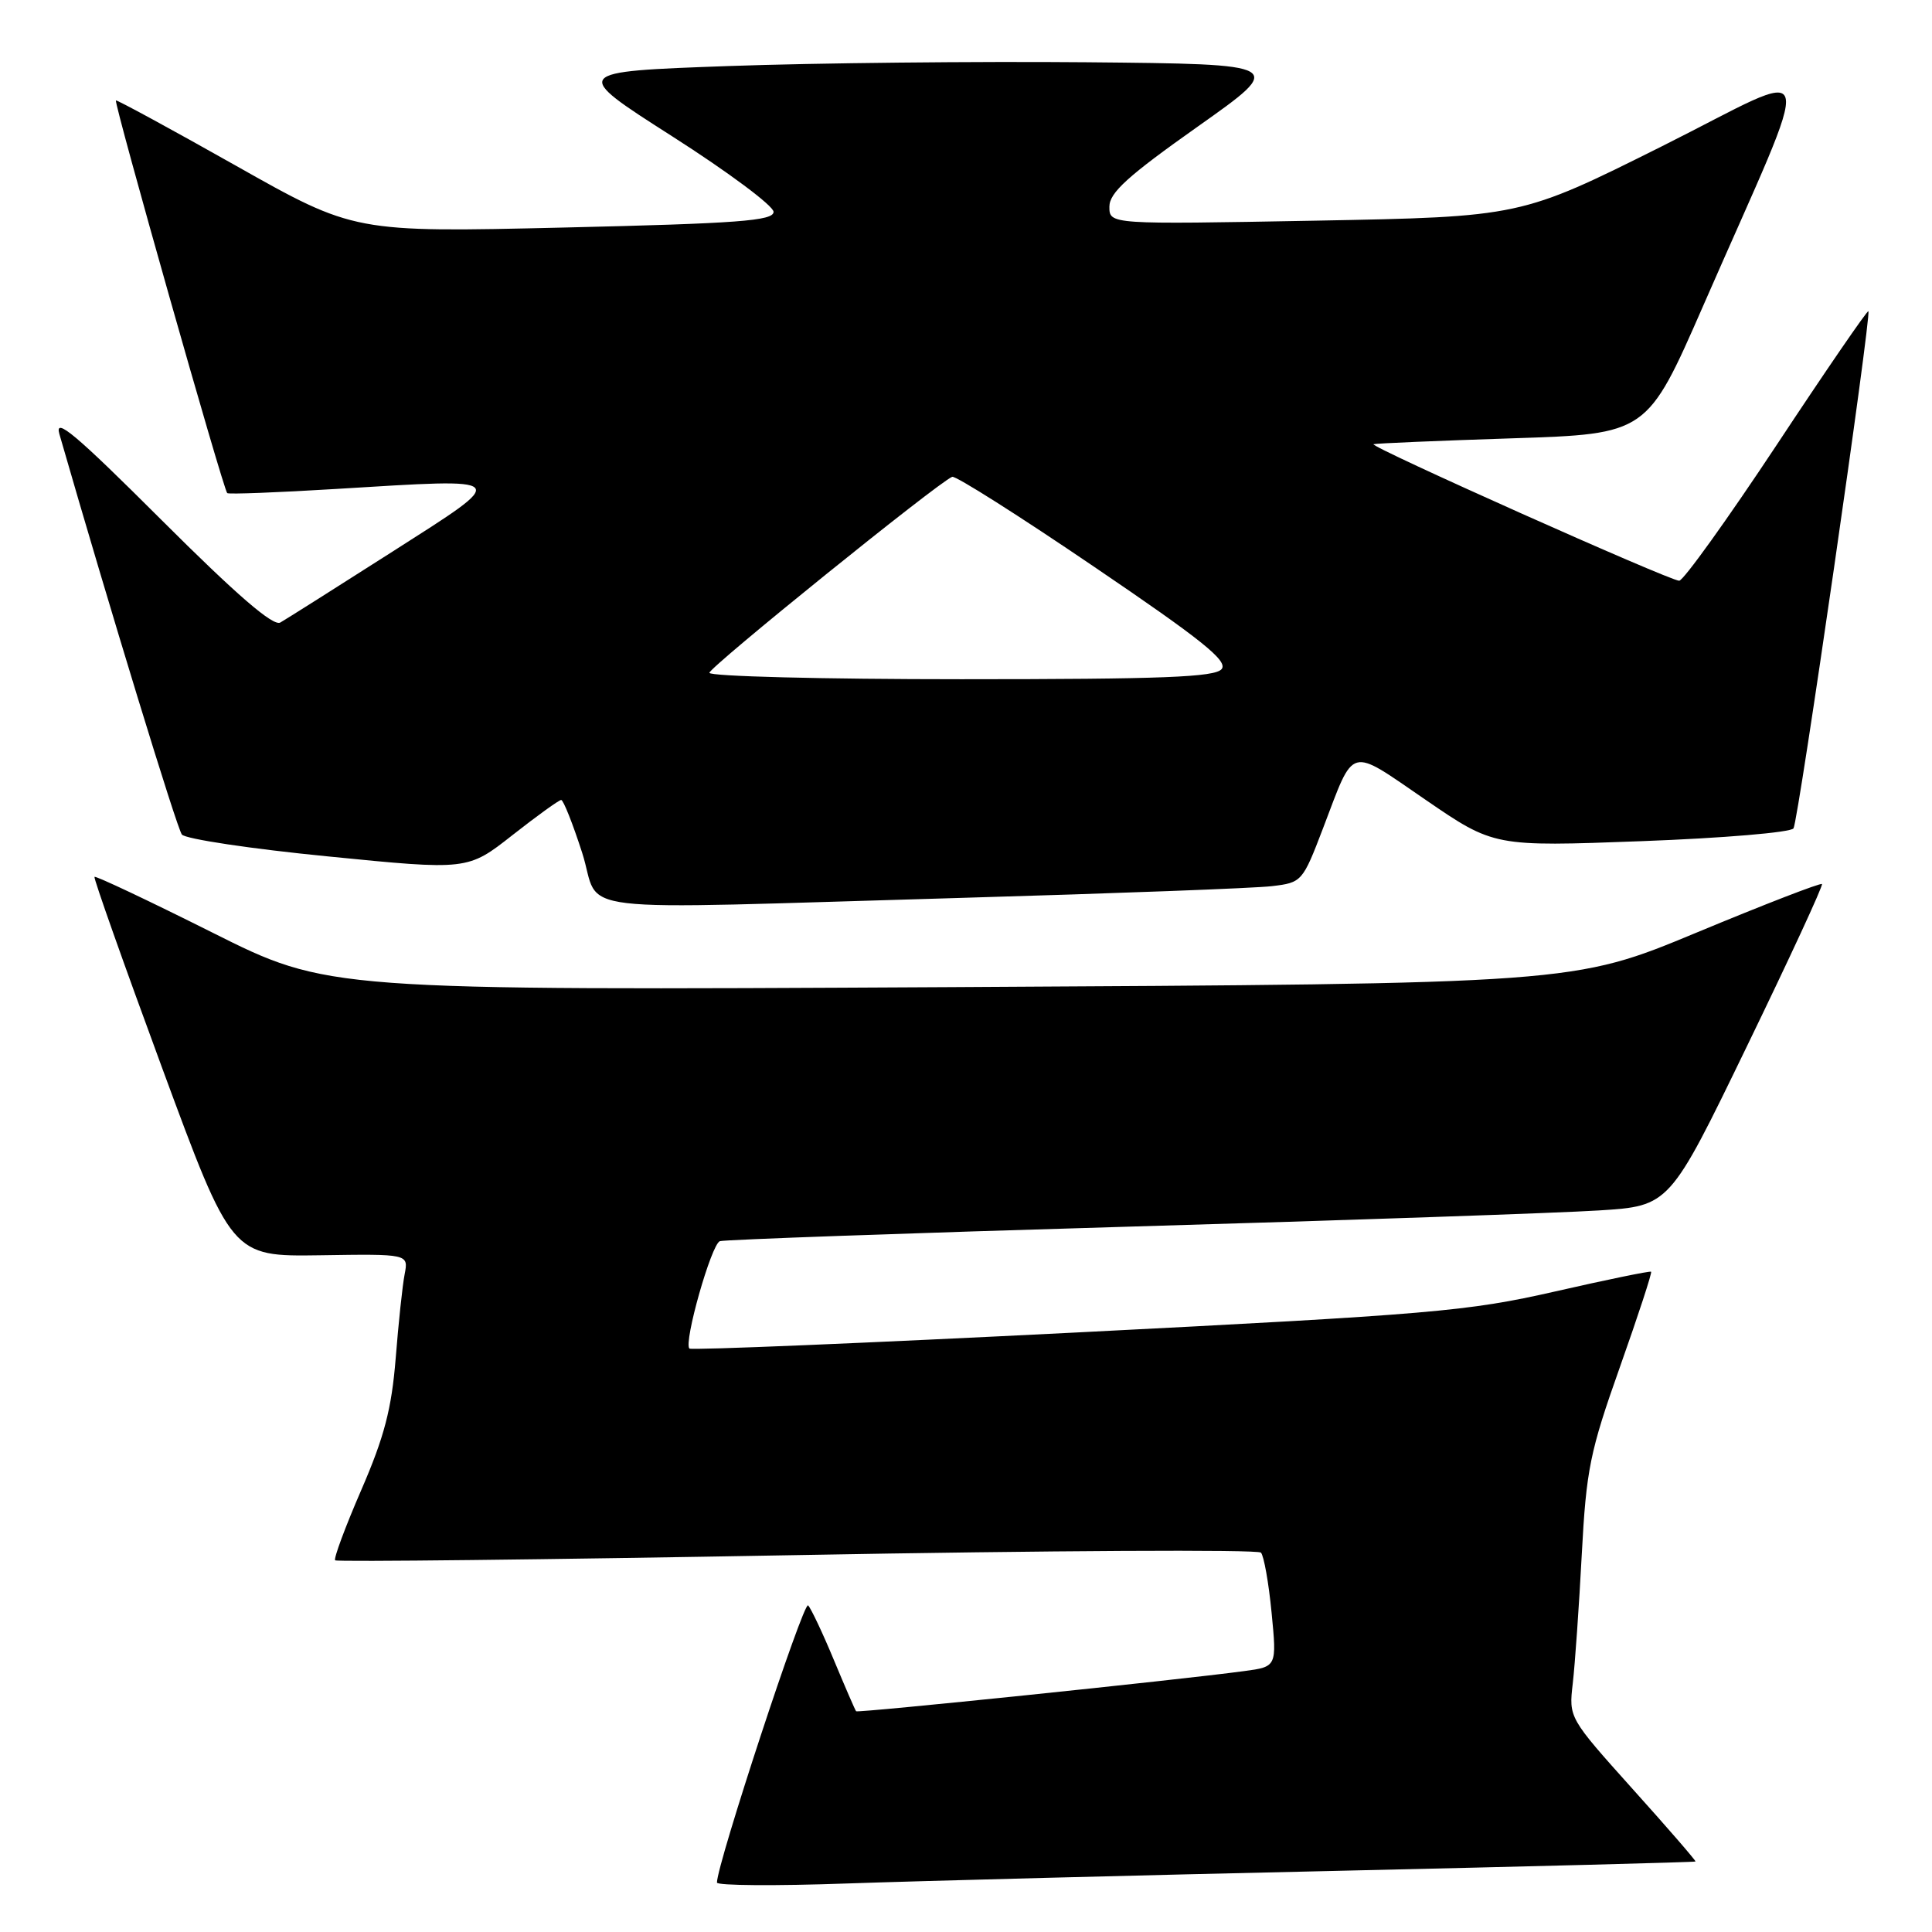 <?xml version="1.0" encoding="UTF-8" standalone="no"?>
<!DOCTYPE svg PUBLIC "-//W3C//DTD SVG 1.1//EN" "http://www.w3.org/Graphics/SVG/1.1/DTD/svg11.dtd" >
<svg xmlns="http://www.w3.org/2000/svg" xmlns:xlink="http://www.w3.org/1999/xlink" version="1.1" viewBox="0 0 256 256">
 <g >
 <path fill="currentColor"
d=" M 177.00 247.90 C 203.12 247.31 224.57 246.75 224.66 246.66 C 224.75 246.57 221.01 242.25 216.34 237.06 C 207.88 227.63 207.87 227.61 208.40 223.06 C 208.69 220.55 209.23 212.88 209.59 206.02 C 210.19 194.71 210.66 192.38 214.65 181.13 C 217.07 174.30 218.93 168.62 218.78 168.51 C 218.62 168.39 212.88 169.57 206.00 171.14 C 194.43 173.77 189.73 174.17 142.65 176.56 C 114.68 177.97 91.60 178.93 91.35 178.69 C 90.56 177.89 94.26 164.84 95.39 164.46 C 96.00 164.26 120.35 163.39 149.50 162.54 C 178.65 161.69 206.71 160.72 211.86 160.39 C 221.22 159.80 221.22 159.80 231.47 138.65 C 237.11 127.02 241.59 117.34 241.42 117.14 C 241.25 116.95 233.78 119.84 224.81 123.57 C 208.50 130.35 208.50 130.35 125.97 130.80 C 43.45 131.24 43.45 131.24 28.12 123.56 C 19.69 119.34 12.67 116.02 12.52 116.19 C 12.38 116.36 16.41 127.75 21.48 141.50 C 30.70 166.50 30.70 166.50 42.41 166.33 C 54.13 166.15 54.13 166.15 53.62 168.83 C 53.33 170.30 52.80 175.32 52.43 179.99 C 51.89 186.67 50.93 190.38 47.88 197.41 C 45.75 202.32 44.19 206.52 44.41 206.75 C 44.64 206.97 72.17 206.66 105.59 206.06 C 139.01 205.45 166.68 205.30 167.08 205.73 C 167.47 206.15 168.11 209.73 168.49 213.67 C 169.19 220.85 169.19 220.85 164.84 221.43 C 156.14 222.61 113.67 227.00 113.44 226.75 C 113.31 226.61 112.00 223.57 110.51 220.00 C 109.03 216.43 107.48 213.15 107.08 212.72 C 106.48 212.09 95.00 247.00 95.00 249.45 C 95.00 249.85 102.76 249.91 112.25 249.57 C 121.74 249.24 150.88 248.48 177.00 247.90 Z  M 127.50 118.97 C 147.85 118.38 166.31 117.69 168.53 117.42 C 172.50 116.95 172.60 116.84 175.32 109.72 C 179.54 98.66 178.59 98.92 188.87 105.96 C 197.96 112.19 197.96 112.19 217.50 111.46 C 228.28 111.06 237.32 110.30 237.65 109.76 C 238.30 108.71 248.00 41.68 247.57 41.24 C 247.43 41.09 241.95 49.07 235.41 58.97 C 228.86 68.86 223.05 76.95 222.50 76.95 C 221.23 76.95 181.32 59.12 182.00 58.86 C 182.28 58.75 190.54 58.40 200.38 58.08 C 218.25 57.50 218.25 57.50 225.69 40.50 C 240.79 5.96 241.51 8.73 220.20 19.39 C 201.50 28.73 201.50 28.73 174.25 29.24 C 147.00 29.74 147.00 29.74 147.00 27.39 C 147.00 25.53 149.43 23.33 158.71 16.77 C 170.41 8.50 170.41 8.50 143.96 8.25 C 129.40 8.12 108.09 8.34 96.58 8.75 C 75.66 9.50 75.66 9.50 89.08 18.07 C 96.46 22.78 102.50 27.28 102.50 28.07 C 102.50 29.26 97.83 29.61 74.72 30.15 C 46.93 30.80 46.93 30.80 31.25 21.95 C 22.62 17.08 15.47 13.20 15.36 13.31 C 15.06 13.61 29.62 64.98 30.11 65.34 C 30.32 65.51 36.80 65.26 44.50 64.79 C 67.98 63.36 67.71 63.06 51.98 73.11 C 44.57 77.84 37.89 82.06 37.14 82.49 C 36.20 83.02 31.38 78.86 21.39 68.89 C 10.02 57.54 7.19 55.16 7.87 57.52 C 14.58 80.80 23.44 109.74 24.10 110.58 C 24.57 111.17 33.28 112.48 43.47 113.48 C 61.97 115.32 61.97 115.32 67.90 110.66 C 71.16 108.10 74.07 106.00 74.36 106.00 C 74.65 106.00 75.90 109.15 77.14 113.00 C 79.80 121.27 73.52 120.52 127.50 118.97 Z  M 94.00 89.15 C 94.00 88.40 124.24 63.97 126.17 63.18 C 126.60 63.00 135.06 68.36 144.96 75.09 C 159.29 84.81 162.75 87.59 161.87 88.66 C 160.98 89.73 154.05 90.00 127.38 90.00 C 109.02 90.00 94.00 89.62 94.00 89.15 Z "/>
</g>
</svg>
